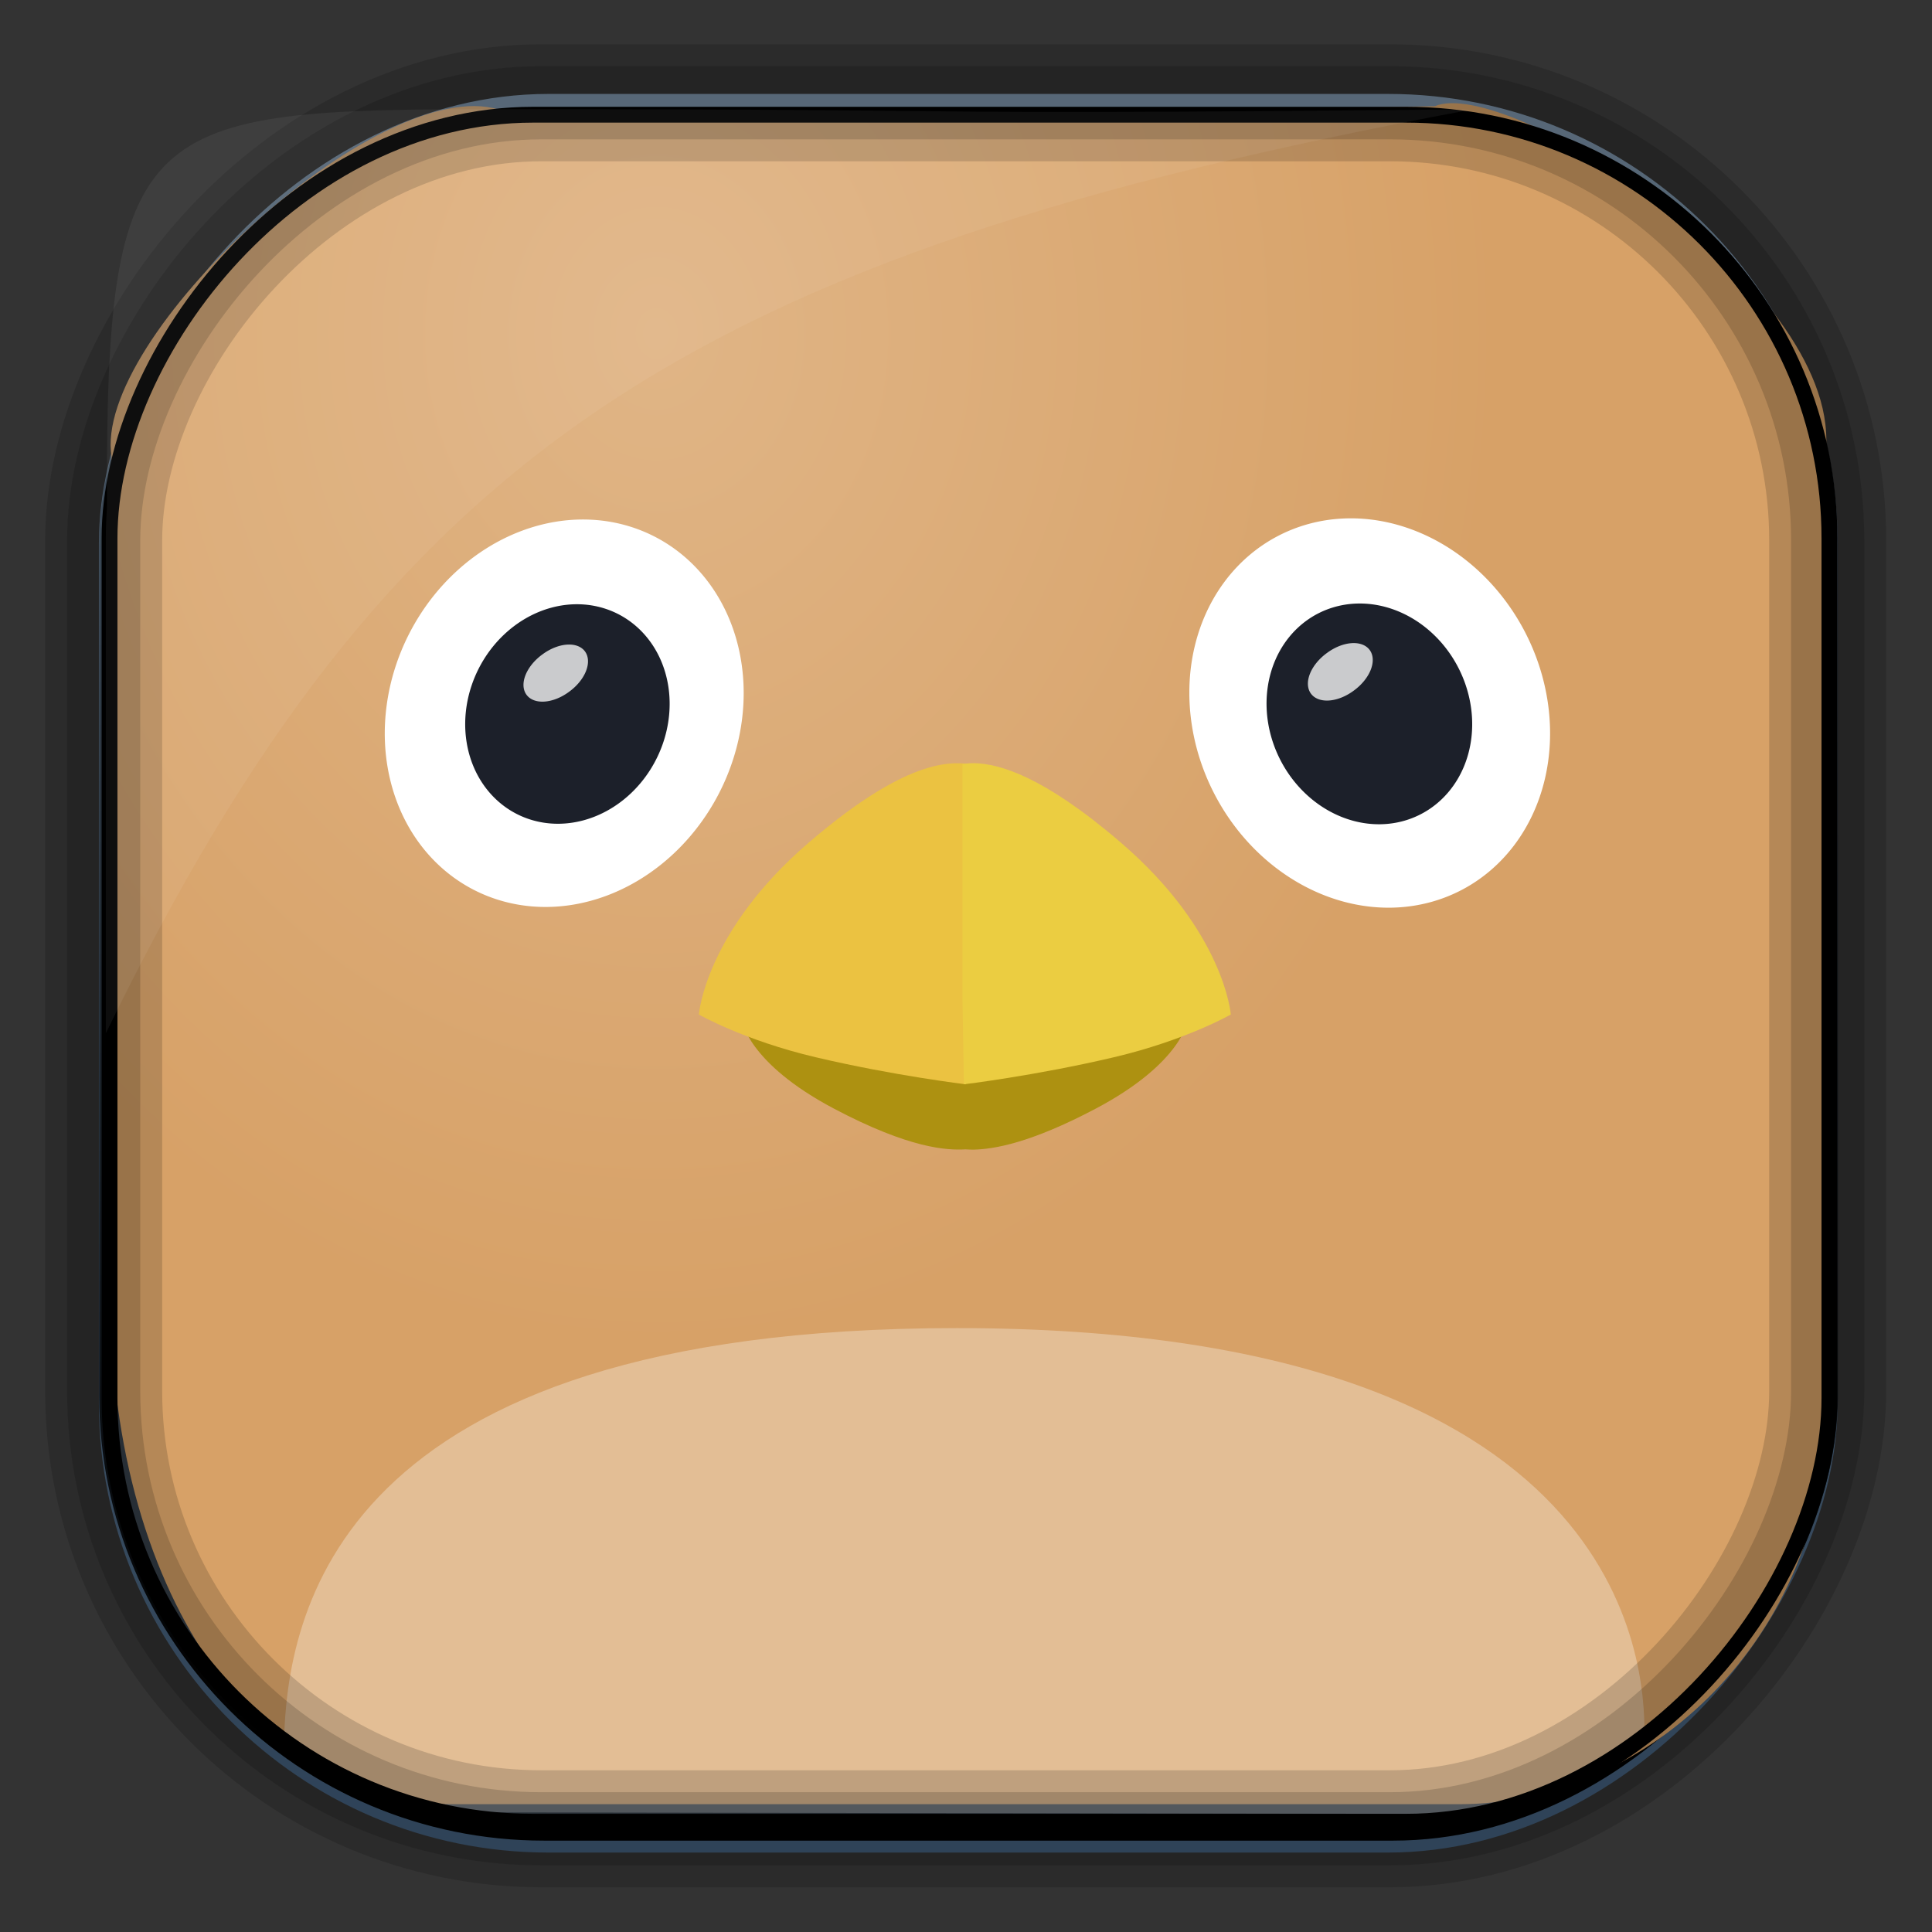 <?xml version="1.0" encoding="UTF-8" standalone="no"?>
<!-- Created with Inkscape (http://www.inkscape.org/) -->

<svg
   xmlns:dc="http://purl.org/dc/elements/1.1/"
   xmlns:cc="http://creativecommons.org/ns#"
   xmlns:rdf="http://www.w3.org/1999/02/22-rdf-syntax-ns#"
   xmlns:svg="http://www.w3.org/2000/svg"
   xmlns="http://www.w3.org/2000/svg"
   xmlns:sodipodi="http://sodipodi.sourceforge.net/DTD/sodipodi-0.dtd"
   xmlns:inkscape="http://www.inkscape.org/namespaces/inkscape"
   version="1.0"
   width="128"
   height="128"
   id="svg3449"
   inkscape:version="0.48.4 r9939"
   sodipodi:docname="birdie.svg">
  <rect width="100%" height="100%" fill="#333333" stroke="none"/>
  <sodipodi:namedview
     pagecolor="#ffffff"
     bordercolor="#666666"
     borderopacity="1"
     objecttolerance="10"
     gridtolerance="10"
     guidetolerance="10"
     inkscape:pageopacity="0"
     inkscape:pageshadow="2"
     inkscape:window-width="1360"
     inkscape:window-height="707"
     id="namedview39"
     showgrid="false"
     inkscape:zoom="1.84375"
     inkscape:cx="-25.762712"
     inkscape:cy="64"
     inkscape:window-x="-2"
     inkscape:window-y="33"
     inkscape:window-maximized="1"
     inkscape:current-layer="svg3449" />
  <defs
     id="defs3451">
    <linearGradient
       x1="67.952"
       y1="-42.638"
       x2="66.492"
       y2="-9.103"
       id="linearGradient3514"
       gradientUnits="userSpaceOnUse"
       gradientTransform="matrix(0.968,0,0,0.979,2.179,0.166)">
      <stop
         id="stop4620"
         style="stop-color:#37414b;stop-opacity:1"
         offset="0" />
      <stop
         id="stop4622"
         style="stop-color:#37414b;stop-opacity:0"
         offset="1" />
    </linearGradient>
    <linearGradient
       x1="57.173"
       y1="-118.55"
       x2="58.98"
       y2="-11.847"
       id="linearGradient3516"
       gradientUnits="userSpaceOnUse"
       gradientTransform="matrix(0.968,0,0,0.979,2.179,0.166)">
      <stop
         id="stop4596"
         style="stop-color:#000000;stop-opacity:1"
         offset="0" />
      <stop
         id="stop4598"
         style="stop-color:#000000;stop-opacity:0"
         offset="1" />
    </linearGradient>
    <linearGradient
       x1="76.558"
       y1="13.164"
       x2="76.558"
       y2="50.369"
       id="linearGradient3519"
       gradientUnits="userSpaceOnUse"
       gradientTransform="matrix(0.968,0,0,0.979,3.242,-129.19)">
      <stop
         id="stop3392"
         style="stop-color:#425e7b;stop-opacity:1"
         offset="0" />
      <stop
         id="stop3394"
         style="stop-color:#7a91a7;stop-opacity:1"
         offset="1" />
    </linearGradient>
    <linearGradient
       x1="60.395"
       y1="-123.72"
       x2="60.217"
       y2="-8.74"
       id="linearGradient3521"
       gradientUnits="userSpaceOnUse"
       gradientTransform="matrix(0.968,0,0,0.979,2.179,0.166)">
      <stop
         id="stop3392-4-8"
         style="stop-color:#425e7b;stop-opacity:1"
         offset="0" />
      <stop
         id="stop3394-8-0"
         style="stop-color:#7a91a7;stop-opacity:1"
         offset="1" />
    </linearGradient>
    <radialGradient
       cx="42.148"
       cy="45.647"
       r="58.984"
       id="radialGradient3349"
       gradientUnits="userSpaceOnUse"
       gradientTransform="matrix(0.947,0,0,1.139,3.595,-29.89)">
      <stop
         id="stop2699-5"
         style="stop-color:#e0b586;stop-opacity:1"
         offset="0" />
      <stop
         id="stop2701-7"
         style="stop-color:#d7a167;stop-opacity:1"
         offset="1" />
    </radialGradient>
  </defs>
  <rect
     width="114.22"
     height="115.54"
     ry="29.296"
     x="7.039"
     y="-122.25"
     transform="scale(1,-1)"
     id="rect892"
     style="fill:url(#linearGradient3519);stroke:url(#linearGradient3521);stroke-width:0.974" />
  <rect
     width="114.22"
     height="114.35"
     ry="28.993"
     x="7.06"
     y="-121.46"
     transform="scale(1,-1)"
     id="rect892-2"
     style="fill:url(#linearGradient3514);stroke:url(#linearGradient3516);stroke-width:0.974" />
  <path
     d="M 33.051,7.26 C 25.082,4.81 6.038,22.434 7.398,30.298 7.348,31.271 7.309,32.262 7.309,33.255 v 52.419 c 0,20.876 10.712,33.859 22.318,33.859 h 67.038 c 12.638,0 24.318,-11.245 24.318,-25.859 v -64.017 c 0.7,-10.928 -21.283,-24.659 -25.926,-22.618 -47.846,0.865 -18.017,0.224 -62.003,0.224 z"
     id="rect895"
     style="fill:url(#radialGradient3349)" />
  <g
     transform="matrix(0.25,0,0,0.25,-0.719,-2.791)"
     id="g3060">
    <path
       d="m 256.438,363.125 c -165.695,0 -177.423,76.591 -178.312,109.747 12.373,5.592 30.866,18.563 45.371,18.586 l 263.245,0.407 c 16.794,0.026 38.132,-10.812 51.934,-18.175 l 0,-3.358 C 438.675,452.802 434.855,363.125 256.438,363.125 z"
       id="path4232"
       style="opacity:0.308;color:#000000;fill:#ffffff;fill-opacity:1;fill-rule:nonzero;stroke:none;stroke-width:1;marker:none;visibility:visible;display:inline;overflow:visible;enable-background:accumulate" />
    <g
       id="g3049">
      <path
         d="m 87.5,40.75 a 10.75,10.75 0 1 1 -21.5,0 10.75,10.75 0 1 1 21.5,0 z"
         transform="matrix(-0.934,3.906,-3.737,-1.424,589.832,-41.637)"
         id="path4203"
         style="color:#000000;fill:#ffffff;fill-opacity:1;stroke:#ffffff;stroke-width:3.319;stroke-linecap:round;stroke-linejoin:round;stroke-miterlimit:4;stroke-opacity:1;stroke-dasharray:none;stroke-dashoffset:0;marker:none;visibility:visible;display:inline;overflow:visible;enable-background:accumulate" />
      <path
         d="m -62.756,-226.573 a 25.986,25.986 0 1 1 -51.972,0 25.986,25.986 0 1 1 51.972,0 z"
         transform="matrix(1.036,0.277,-0.162,1.091,421.005,472.124)"
         id="path4205"
         style="color:#000000;fill:#1c202a;fill-opacity:1;fill-rule:evenodd;stroke:none;stroke-width:9.7;marker:none;visibility:visible;display:inline;overflow:visible;enable-background:accumulate" />
      <path
         d="m -152.735,-237.268 a 8.309,9.458 0 1 1 -16.617,0 8.309,9.458 0 1 1 16.617,0 z"
         transform="matrix(0.424,0.603,-0.819,0.598,232.036,428.201)"
         id="path4207"
         style="opacity:0.764;color:#000000;fill:#ffffff;fill-opacity:1;fill-rule:evenodd;stroke:none;stroke-width:9.7;marker:none;visibility:visible;display:inline;overflow:visible;enable-background:accumulate" />
      <path
         d="m 87.5,40.75 a 10.75,10.75 0 1 1 -21.5,0 10.75,10.75 0 1 1 21.5,0 z"
         transform="matrix(0.929,3.884,3.715,-1.416,-70.284,-40.216)"
         id="path4209"
         style="color:#000000;fill:#ffffff;fill-opacity:1;fill-rule:nonzero;stroke:#ffffff;stroke-width:3.338;stroke-linecap:round;stroke-linejoin:round;stroke-miterlimit:4;stroke-opacity:1;stroke-dasharray:none;stroke-dashoffset:0;marker:none;visibility:visible;display:inline;overflow:visible;enable-background:accumulate" />
      <path
         d="m -62.756,-226.573 a 25.986,25.986 0 1 1 -51.972,0 25.986,25.986 0 1 1 51.972,0 z"
         transform="matrix(-1.03,0.275,0.161,1.085,98.323,470.618)"
         id="path4211"
         style="color:#000000;fill:#1c202a;fill-opacity:1;fill-rule:evenodd;stroke:none;stroke-width:9.7;marker:none;visibility:visible;display:inline;overflow:visible;enable-background:accumulate" />
      <path
         d="m -152.735,-237.268 a 8.309,9.458 0 1 1 -16.617,0 8.309,9.458 0 1 1 16.617,0 z"
         transform="matrix(0.421,0.599,-0.815,0.594,24.58,426.945)"
         id="path4213"
         style="opacity:0.764;color:#000000;fill:#ffffff;fill-opacity:1;fill-rule:evenodd;stroke:none;stroke-width:9.7;marker:none;visibility:visible;display:inline;overflow:visible;enable-background:accumulate" />
      <path
         d="m 258.792,271.891 0,0.048 c 1.195,0.088 16.177,1.239 32.874,3.658 16.019,2.32 26.022,5.853 26.022,5.853 0,0 -1.375,11.327 -24.451,23.525 -17.307,9.148 -27.031,10.762 -32.497,10.857 -0.753,0 -1.364,-0.048 -1.949,-0.076 -0.02,-0.001 -0.043,10e-4 -0.063,0 -4.859,0.268 -14.707,-0.152 -34.822,-10.781 -23.076,-12.197 -24.451,-23.525 -24.451,-23.525 0,0 10.003,-3.532 26.022,-5.852 16.697,-2.418 31.678,-3.568 32.874,-3.658 l 0,-0.048 c 0,0 0.18,-4.1e-4 0.189,0 0.016,-8e-4 0.251,0 0.251,0 z"
         id="path4217"
         style="fill:#ad9111;fill-opacity:1;stroke:none" />
      <path
         d="m 188.09,280.021 c 0,0 1.631,-21.958 29.143,-45.585 27.512,-23.627 38.903,-21.241 43.699,-20.644 4.796,0.597 -1.199,29.833 -1.199,29.833 l -0.899,54.894 c 0,0 -18.997,-2.279 -39.728,-7.158 -19.099,-4.494 -31.015,-11.34 -31.015,-11.34 z"
         id="path4219"
         style="fill:#ebc241;fill-opacity:1;stroke:none" />
      <path
         d="m 261.157,213.418 c 6.517,0.185 18.11,3.312 38.744,21.032 27.512,23.627 29.152,45.57 29.152,45.57 0,0 -11.927,6.843 -31.025,11.336 -20.732,4.878 -39.718,7.161 -39.718,7.161 l -0.375,-22.898 0,-61.978 c 0.922,-0.099 1.94,-0.26 3.222,-0.224 z"
         id="path4221"
         style="fill:#ebcd41;fill-opacity:1;stroke:none" />
    </g>
  </g>
  <rect
     width="114.22"
     height="114.35"
     ry="28.993"
     x="6.869"
     y="-121.16"
     transform="scale(1,-1)"
     id="rect892-2-7-8"
     style="opacity:0.159;fill:none;stroke:#000000;stroke-width:4.845" />
  <rect
     width="114.22"
     height="114.35"
     ry="28.993"
     x="6.869"
     y="-121.16"
     transform="scale(1,-1)"
     id="rect892-2-7-1"
     style="opacity:0.159;fill:none;stroke:#000000;stroke-width:7.751" />
  <rect
     width="113.948"
     height="113.094"
     ry="28.067"
     x="7.257"
     y="-120.694"
     transform="scale(1,-1)"
     id="rect892-2-7-2-9"
     style="fill:none;stroke:#000000;stroke-width:1.049" />
  <path
     d="M 33.017,7.232 C 9.31,7.232 6.99,7.906 7.087,33.527 7.044,34.243 7.01,34.971 7.01,35.7 v 32.76 c 18.67,-38.321 38.34,-51.497 90.374,-61.179 -0.225,-0.026 -0.46,-0.03 -0.691,-0.03 -41.576,0.387 -25.652,-0.019 -63.676,-0.019 z"
     id="path1187"
     style="fill:#ffffff;fill-opacity:0.057" />
</svg>
